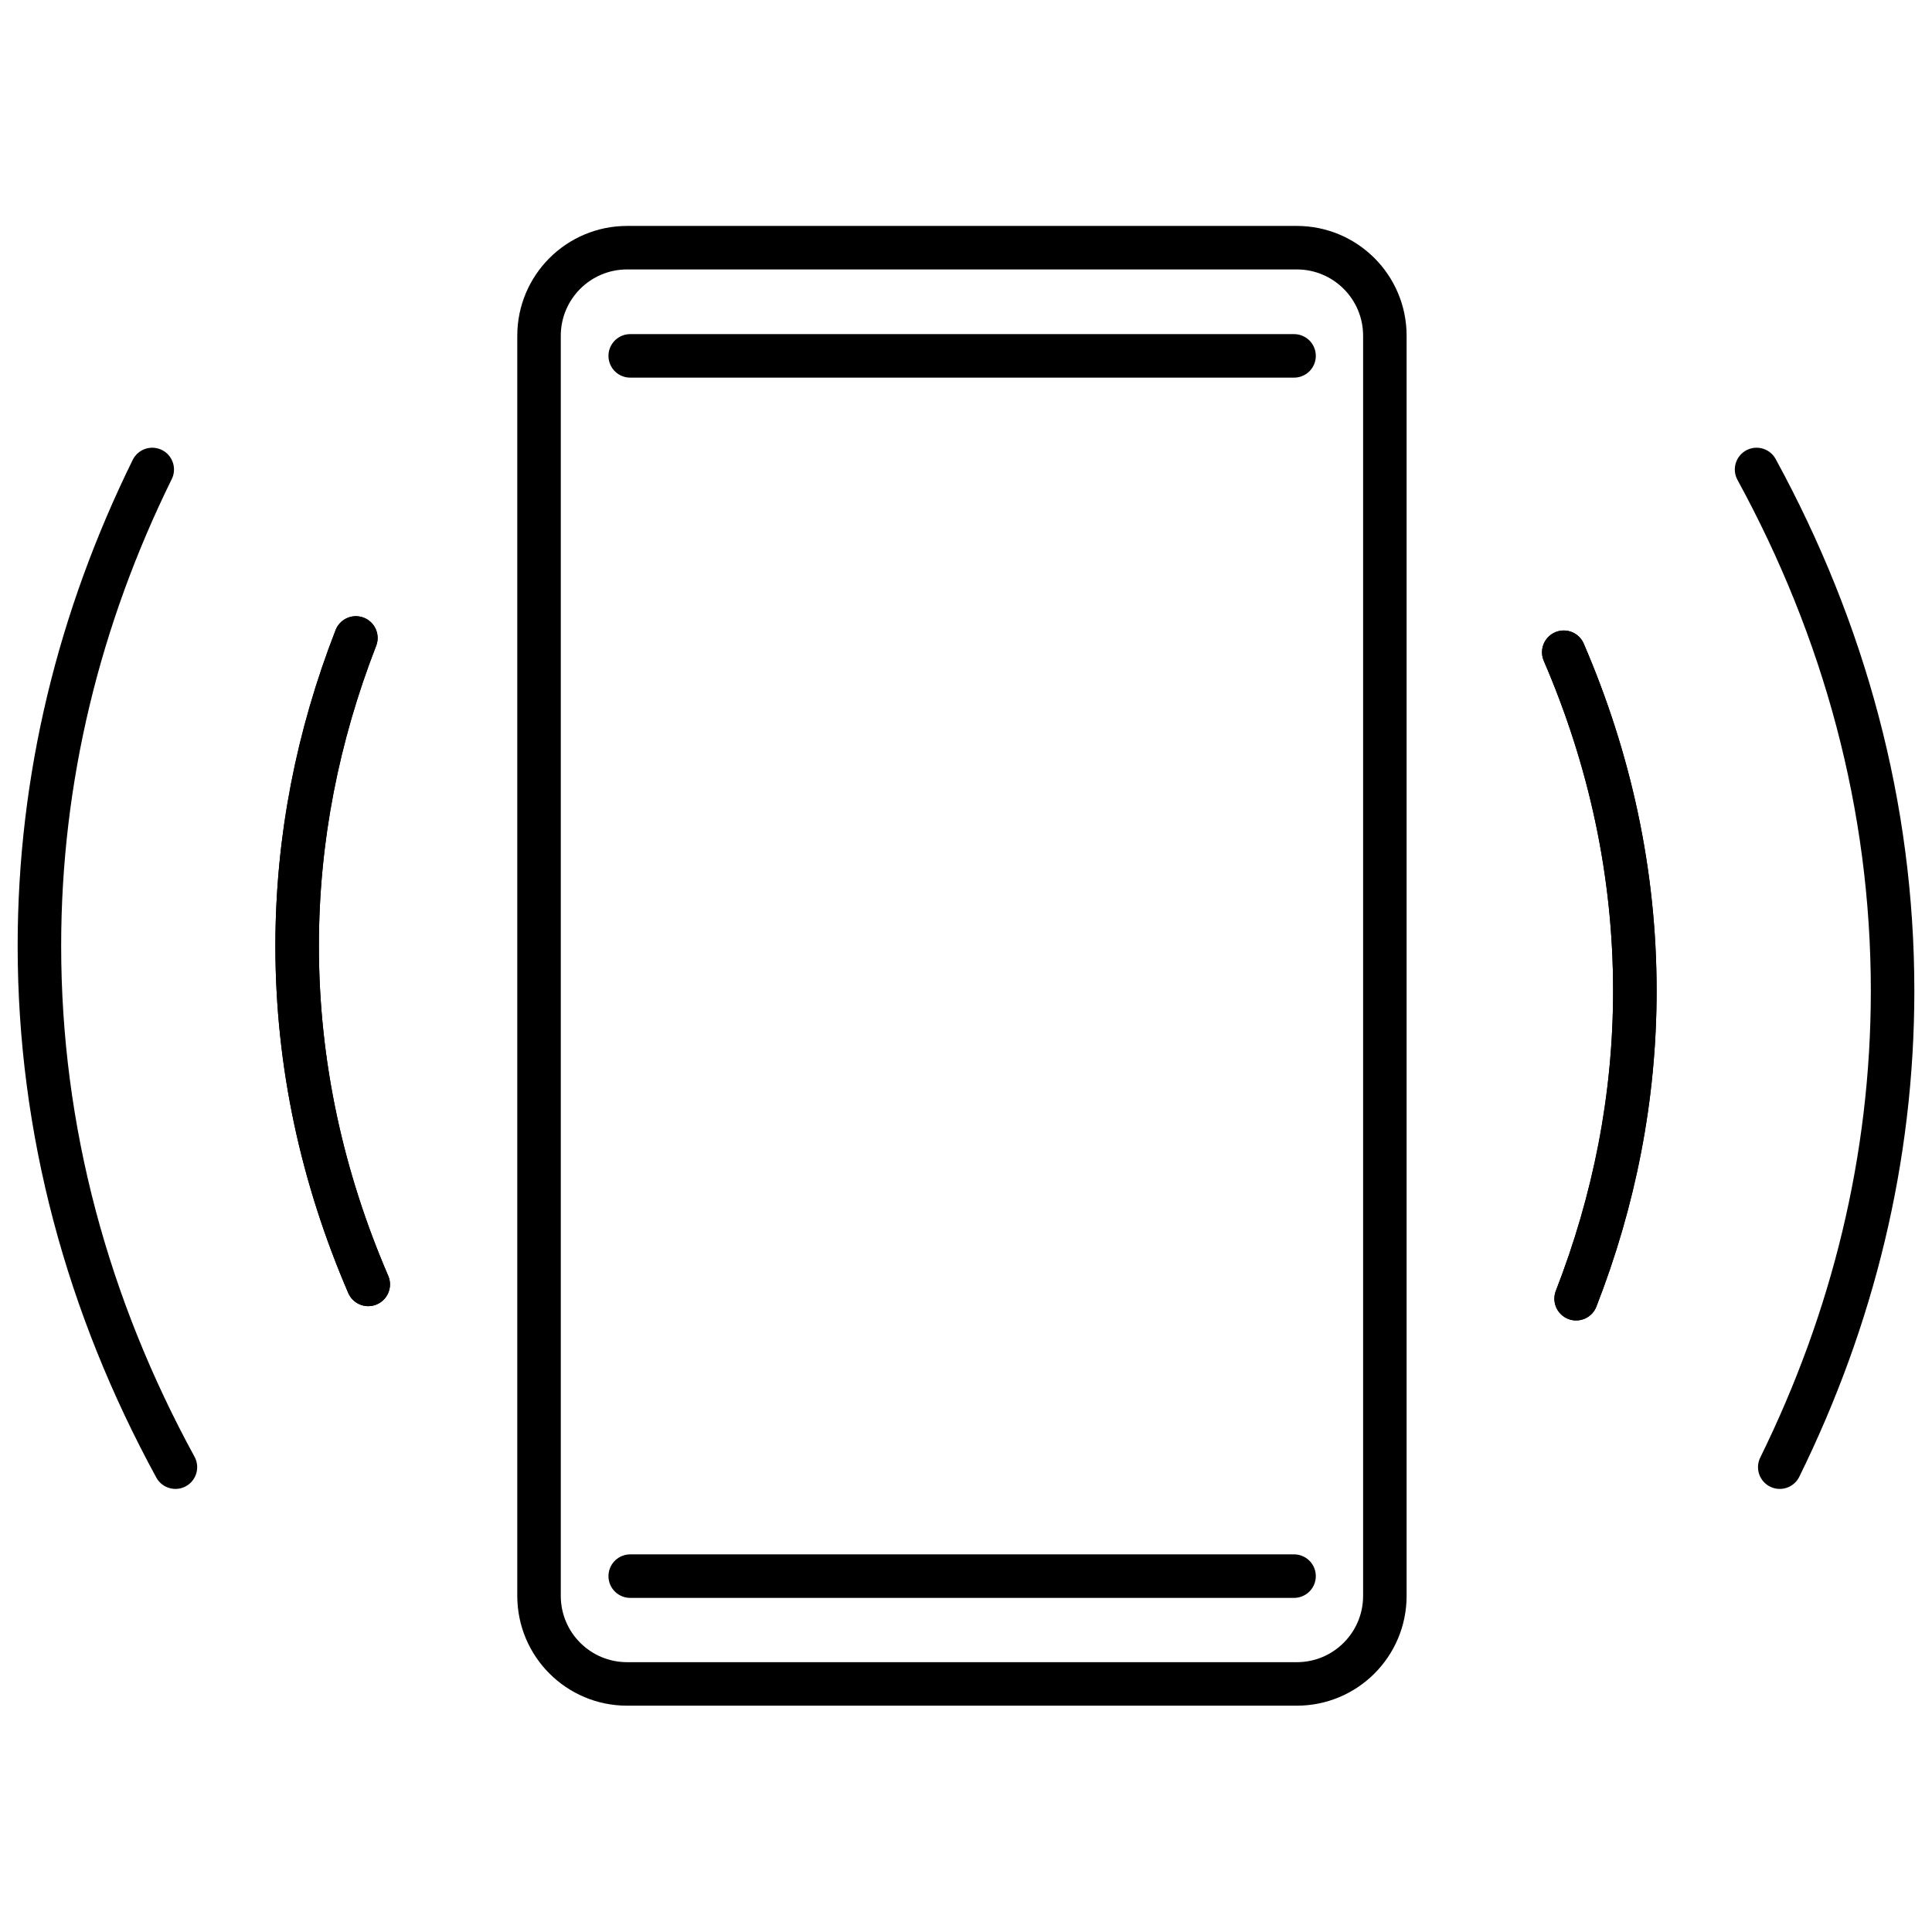 <?xml version="1.0" encoding="utf-8"?>
<!-- Generator: Adobe Illustrator 24.0.1, SVG Export Plug-In . SVG Version: 6.00 Build 0)  -->
<svg version="1.1" id="Layer_1" xmlns="http://www.w3.org/2000/svg" xmlns:xlink="http://www.w3.org/1999/xlink" x="0px" y="0px"
	 viewBox="0 0 50 50" style="enable-background:new 0 0 50 50;" xml:space="preserve">
<style type="text/css">
	.st0{fill:none;stroke:#000000;stroke-width:1.126;stroke-linecap:round;stroke-miterlimit:10;}
</style>
<g>
	<g>
		<path class="st0" d="M9.53,33.24c-1.19-2.76-1.84-5.7-1.84-8.76c0-2.77,0.53-5.44,1.52-7.97"/>
		<path class="st0" d="M3.94,12.15c-1.89,3.84-2.92,7.99-2.92,12.33c0,4.78,1.25,9.33,3.52,13.49"/>
		<path class="st0" d="M9.21,16.51c-0.98,2.53-1.52,5.2-1.52,7.97c0,3.06,0.65,6,1.84,8.76"/>
		<path class="st0" d="M15.32,24.23"/>
	</g>
	<g>
		<path class="st0" d="M40.47,16.88c1.19,2.76,1.84,5.7,1.84,8.76c0,2.77-0.53,5.44-1.52,7.97"/>
		<path class="st0" d="M46.06,37.97c1.89-3.84,2.92-7.99,2.92-12.33c0-4.78-1.25-9.33-3.52-13.49"/>
		<path class="st0" d="M40.79,33.61c0.98-2.53,1.52-5.2,1.52-7.97c0-3.06-0.65-6-1.84-8.76"/>
		<path class="st0" d="M34.68,25.88"/>
	</g>
	<g>
		<path class="st0" d="M33.56,43.58H16.23c-1.26,0-2.28-1.02-2.28-2.28V8.69c0-1.26,1.02-2.28,2.28-2.28h17.33
			c1.26,0,2.28,1.02,2.28,2.28v32.61C35.84,42.56,34.82,43.58,33.56,43.58z"/>
		<line class="st0" x1="16.31" y1="9.21" x2="33.49" y2="9.21"/>
		<line class="st0" x1="16.31" y1="40.79" x2="33.49" y2="40.79"/>
	</g>
</g>
</svg>
